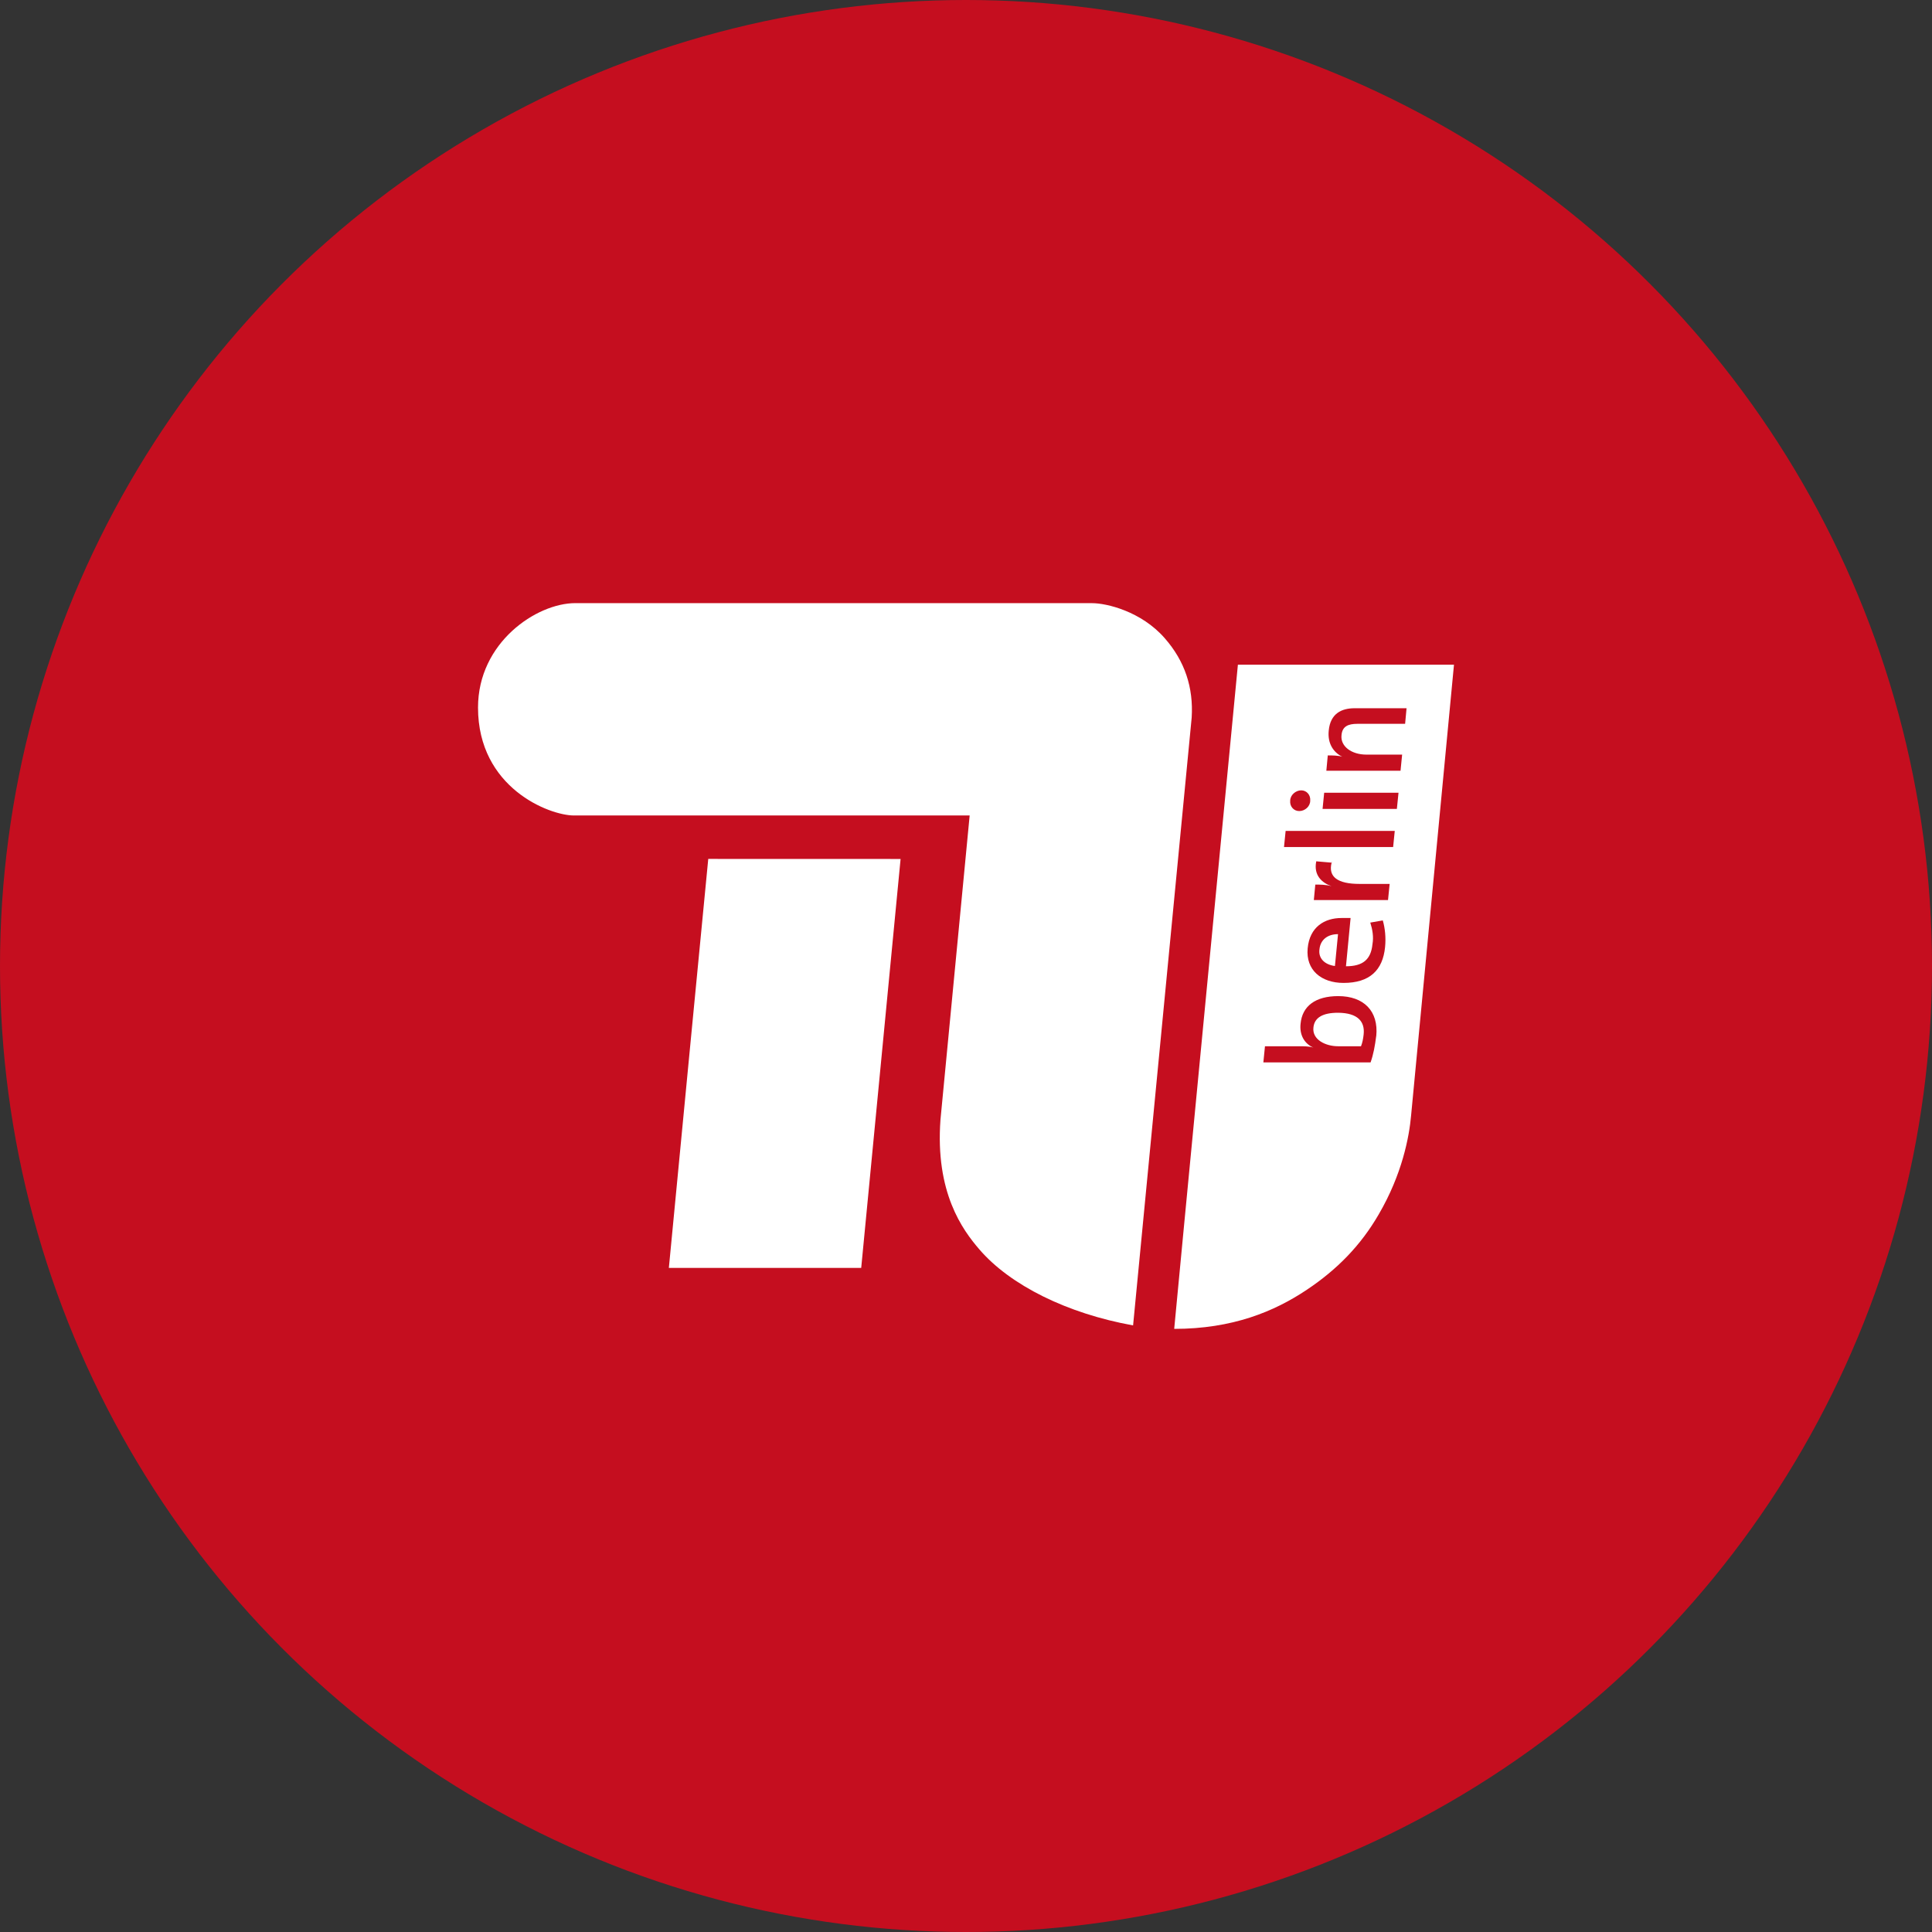 <svg xmlns="http://www.w3.org/2000/svg" viewBox="0 0 1024 1024">
  <rect x="0" y="0" width="1024" height="1024" fill="#333333" stroke="none"/>
  <circle cx="512" cy="512" r="512" fill="#c50e1f"/>
  <path fill="#fff" d="M304.93 319.67c-20.57 0-51.57 20.87-51.57 55.35 0 42.59 37.82 57.2 50.86 57.2h209.71v.1l-15.46 161.11c-2.84 38.55 11.62 58.34 20.58 68.74 16.4 19.09 46.68 34.05 81.51 40.32.99-10.26 31.05-322.03 31.05-322.11 1-16.02-3.63-29.99-14.31-42.16-12.47-14.25-30.84-18.53-38.47-18.53zm351.18 32.63s-33.85 352.03-33.76 352.03c30.91 0 53.07-9.2 70.29-20.73 16.11-10.75 28.58-23.51 38.11-39.96 12.4-21.23 16.17-41.03 17.17-52.51l22.72-238.83Zm61.83 23.08h27.56l-.78 8.47v-.21h-25.28c-4.92 0-7.98 1.36-8.4 5.92-.73 5.98 5.26 10.4 13.17 10.4h18.95l-.85 8.55h-39.32l.76-8.13c2.08 0 5.49 0 7.71.71-4.84-2.36-7.91-7.19-7.2-13.89.86-9.04 6.84-11.82 13.68-11.82zm-28.27 43.52c2.92 0 5.05 2.5 4.77 5.49 0 3.04-2.78 5.49-5.84 5.49-2.93 0-5.06-2.5-4.77-5.49 0-2.99 2.91-5.49 5.84-5.49zm12.17 1.27h39.4l-.87 8.56h-39.38zm-20.43 20.23h57.84l-.86 8.56h-57.84zm-306.02 14.84s-18.24 188.6-20.87 216.67v.1h101.94l20.87-216.74zm322.25 1.27 8.13.71c0-.17.1-.33.14-.5v.51h-.13c-1.92 7.56 3.23 11.26 14.81 11.26h15.95l-.86 8.55h-39.32l.78-8.2c2.21 0 5.7 0 8.61.85-5.12-1.77-9.61-5.78-8.11-13.17zm13.4 30.05h4.77v.37l-2.42 25.21c8.97 0 13.24-3.56 14.04-11.69.71-3.85 0-7.84-1.15-11.46l6.63-1.15c1.21 4.21 1.7 9.12 1.21 14.12-1.21 12.24-8.12 19.01-22.01 19.01-11.83 0-20.09-6.84-19.02-18.31 1.06-11.4 8.98-16.1 17.95-16.1zm-1.86 8.56c-5.56 0-9.33 3-9.83 7.98-.72 4.85 2.78 8.2 8.19 8.9zm.1 32.84c13.61 0 21.45 7.98 20.17 21.15v-.21c-.72 5.63-1.51 9.9-3.01 14.18h-56.83l.85-8.55h18.16c2.27 0 5.41 0 7.49.71-4.78-2.07-7.42-6.77-6.78-12.6.86-9.48 7.98-14.68 19.95-14.68zm-.1 8.82c-7.98 0-12.54 2.5-13.04 7.85-.72 6.4 6.42 9.9 13.04 9.9h12.18c.71-1.78 1.14-3.78 1.4-6.28.73-6.76-3.04-11.39-13.58-11.47z"/>
</svg>

